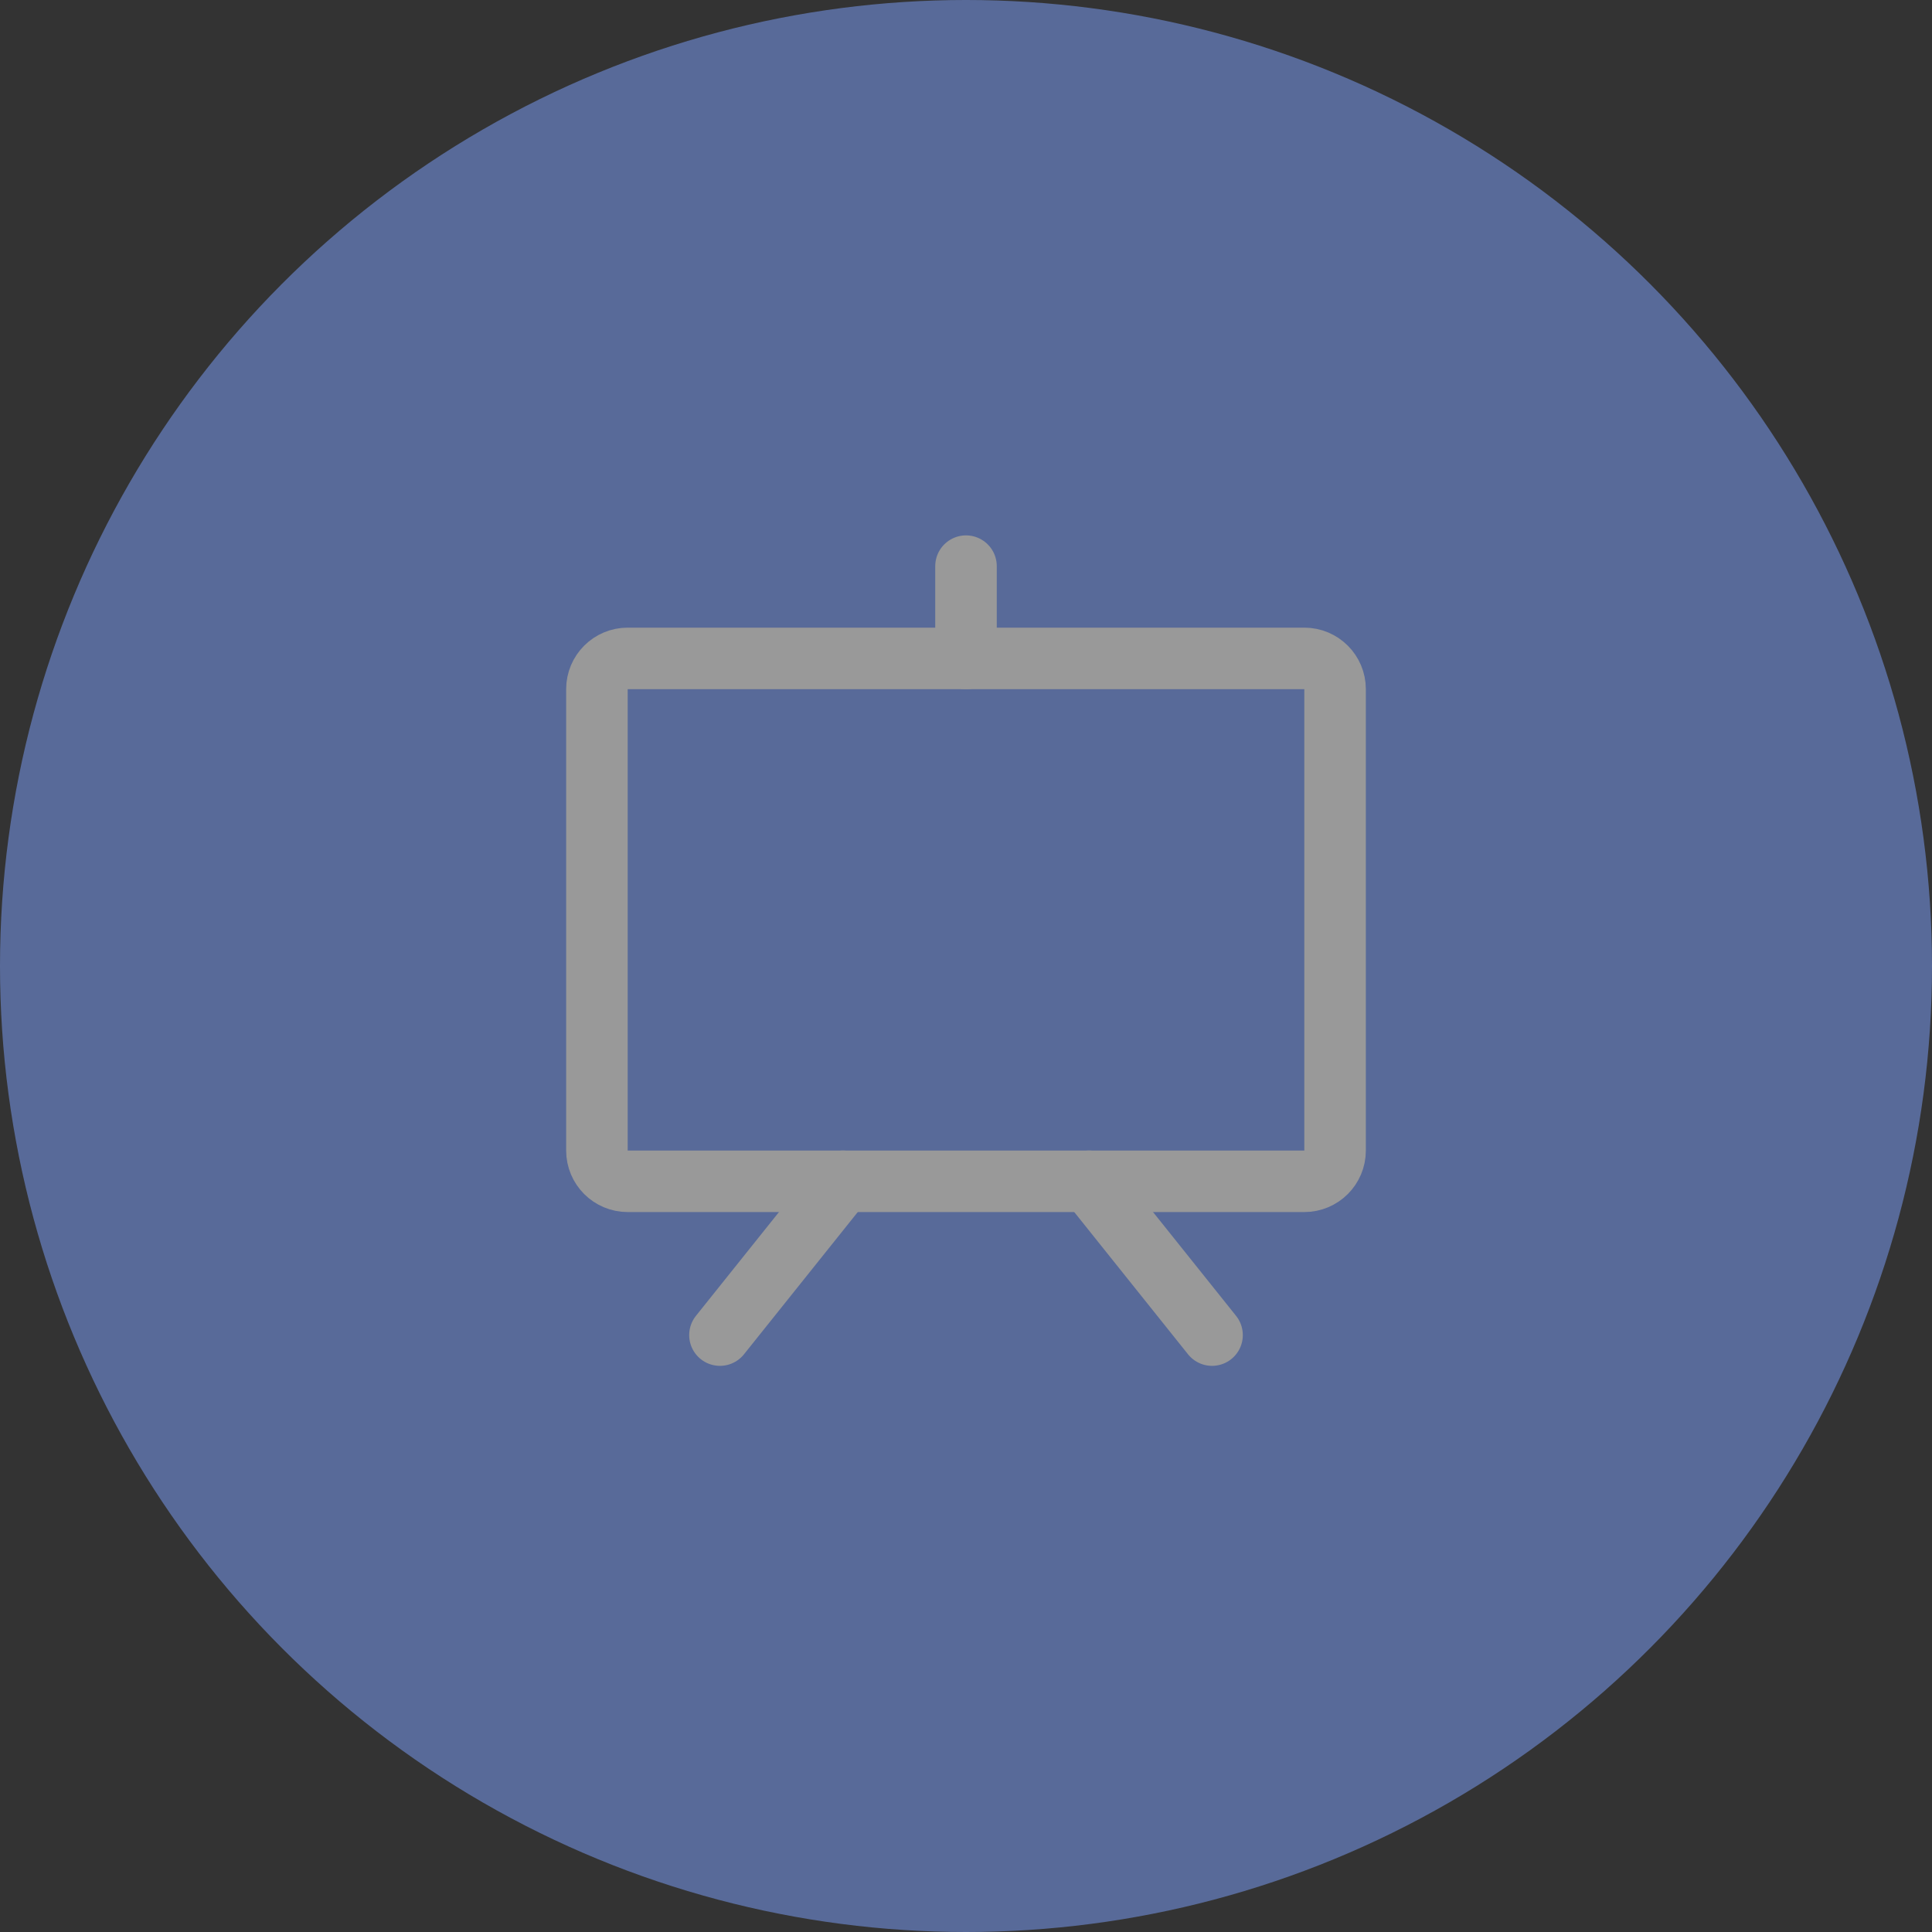 <svg width="53" height="53" viewBox="0 0 53 53" fill="none" xmlns="http://www.w3.org/2000/svg">
<rect x="0" y="0" width="53" height="53" fill="#333333" stroke="none"/>
<g opacity="0.5">
<circle cx="26.5" cy="26.5" r="26.5" fill="#7DA1FF"/>
<path d="M35.781 18.062H17.219C16.753 18.062 16.375 18.44 16.375 18.906V31.562C16.375 32.029 16.753 32.406 17.219 32.406H35.781C36.247 32.406 36.625 32.029 36.625 31.562V18.906C36.625 18.44 36.247 18.062 35.781 18.062Z" stroke="white" stroke-width="1.688" stroke-linecap="round" stroke-linejoin="round"/>
<path d="M29.875 32.406L33.25 36.625" stroke="white" stroke-width="1.688" stroke-linecap="round" stroke-linejoin="round"/>
<path d="M23.125 32.406L19.75 36.625" stroke="white" stroke-width="1.688" stroke-linecap="round" stroke-linejoin="round"/>
<path d="M26.5 18.062V15.531" stroke="white" stroke-width="1.688" stroke-linecap="round" stroke-linejoin="round"/>
</g>
</svg>
